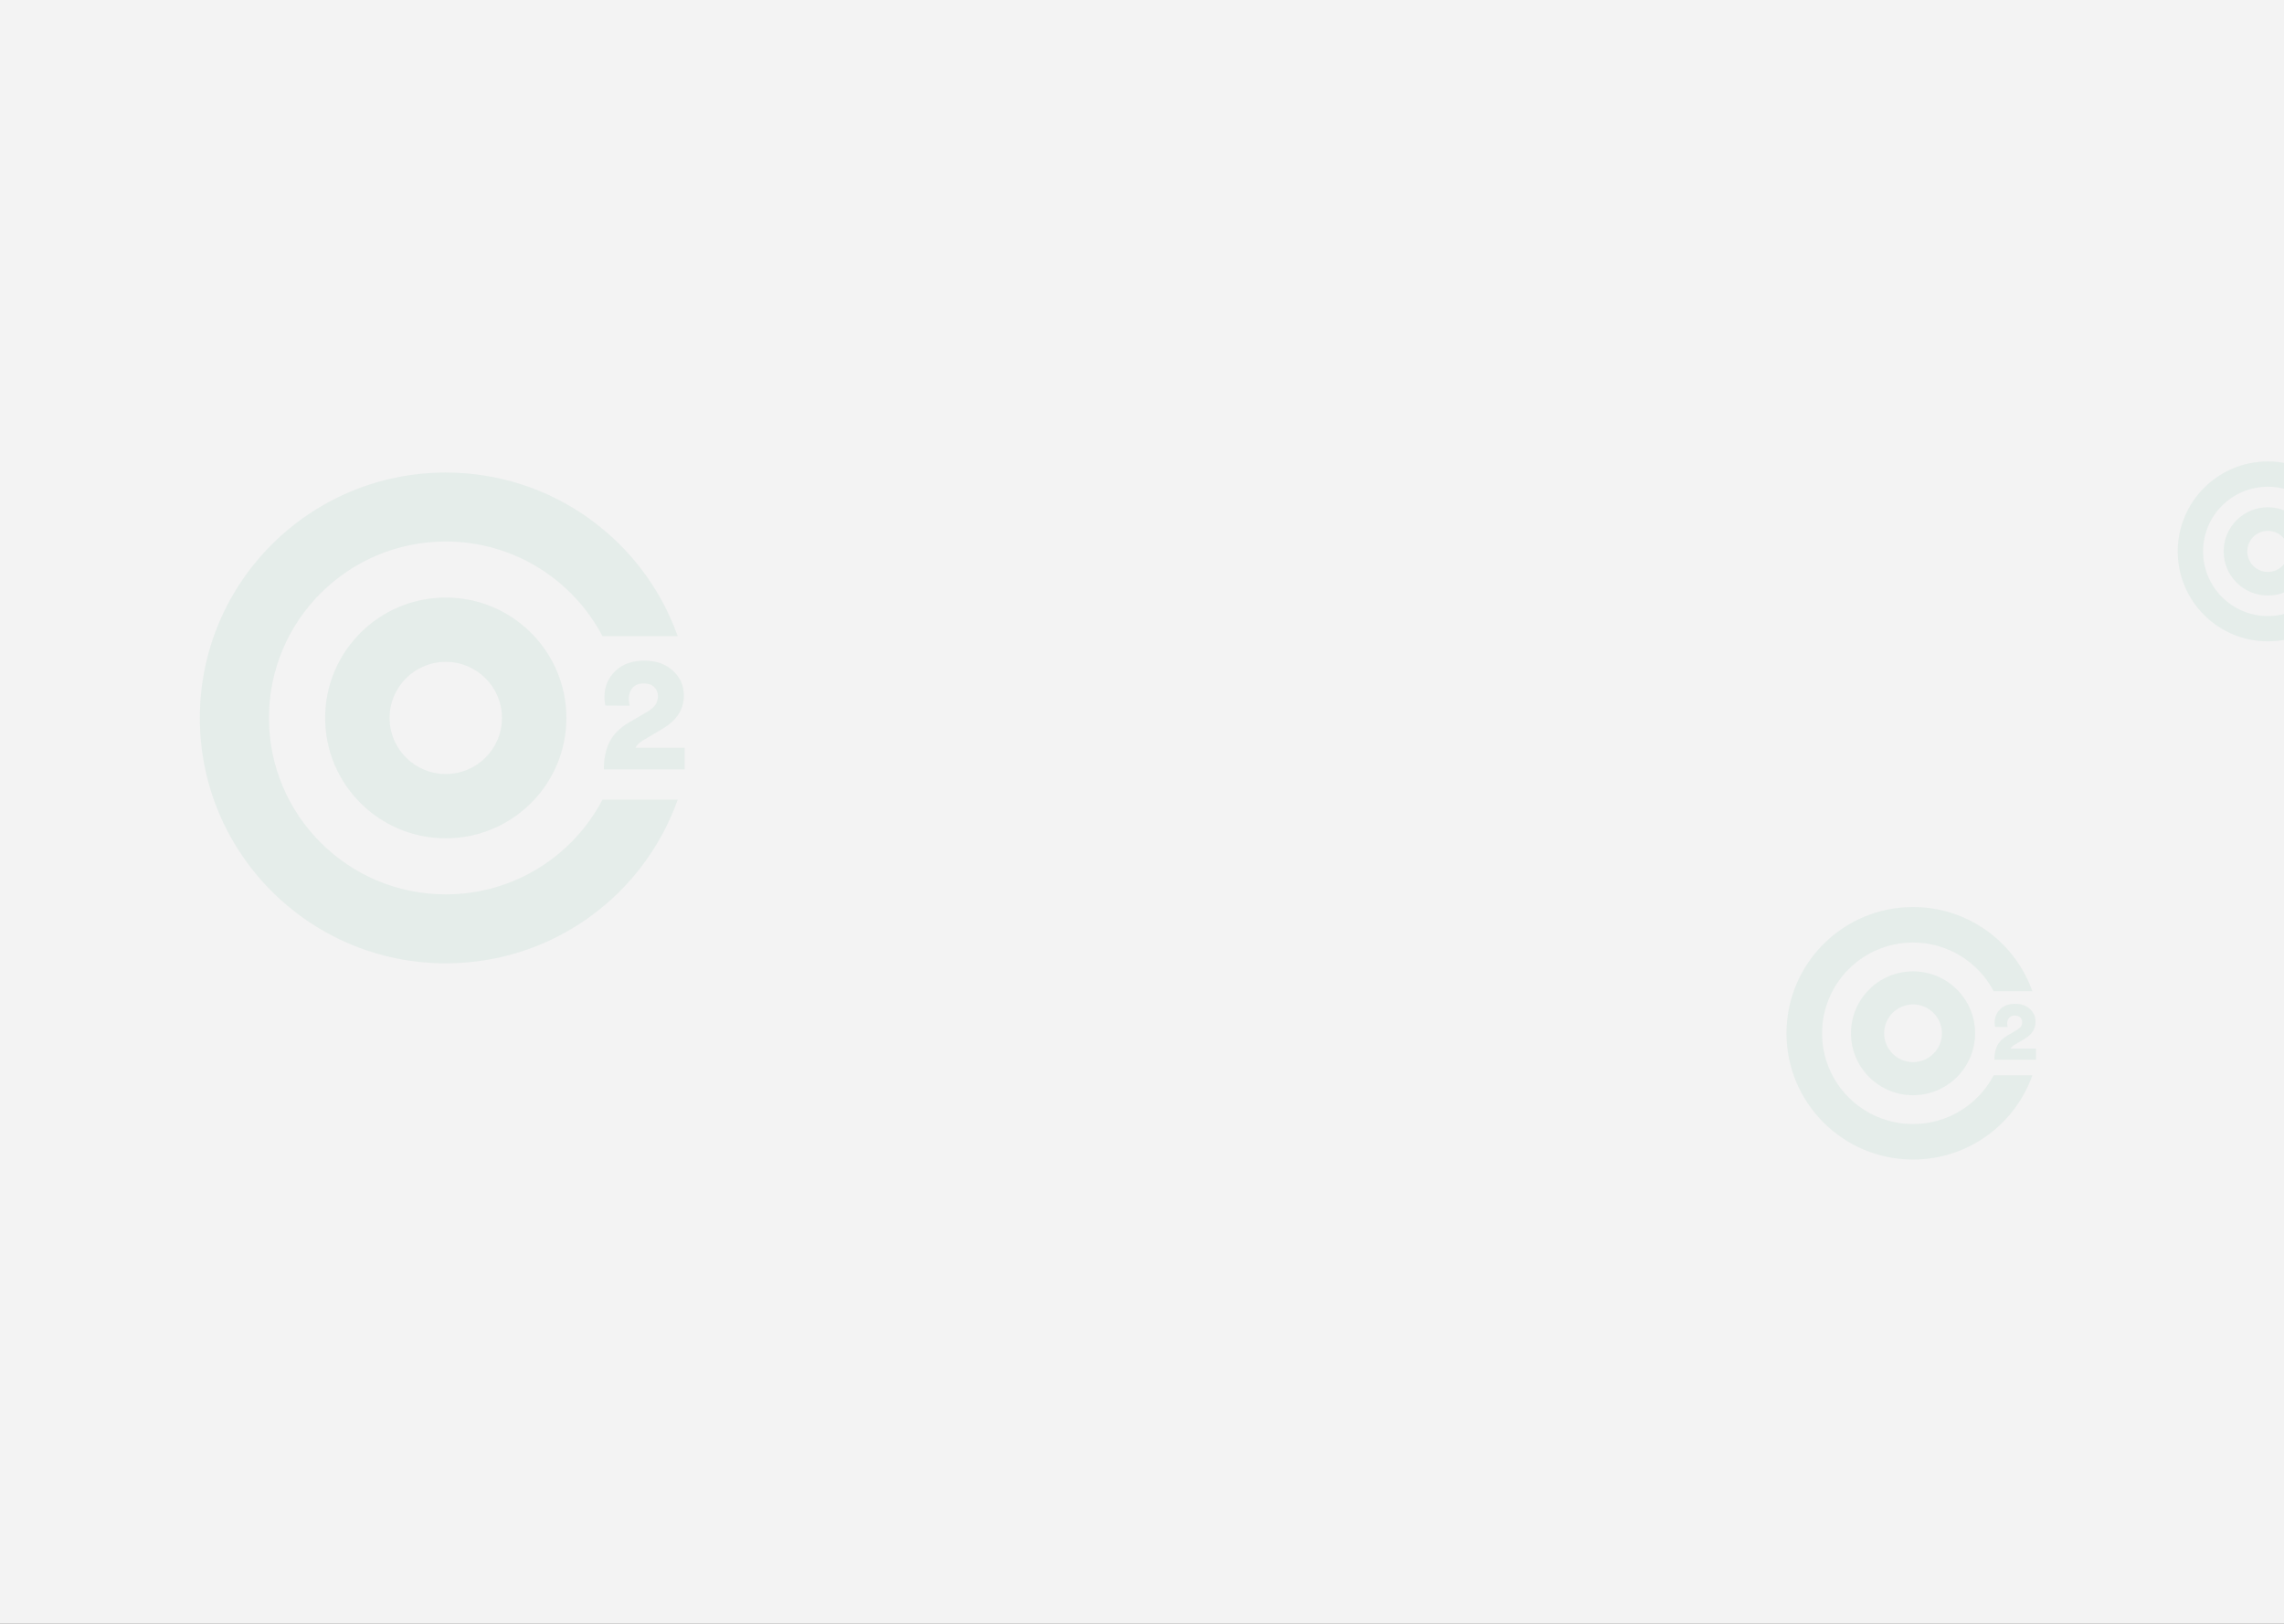 <svg width="1440" height="1024" viewBox="0 0 1440 1024" fill="none" xmlns="http://www.w3.org/2000/svg">
<rect x="0" y="0" width="1440" height="1024" fill="#333333" stroke="none"/>
<g clip-path="url(#clip0_941_1256)">
<rect width="1440" height="1024" fill="#F3F3F3"/>
<g clip-path="url(#clip1_941_1256)">
<path fill-rule="evenodd" clip-rule="evenodd" d="M427.254 504.326C405.971 564.429 348.542 607.49 281.038 607.49C195.413 607.49 126 538.208 126 452.745C126 367.282 195.413 298 281.038 298C348.542 298 405.971 341.061 427.254 401.163H379.839C361.207 365.683 323.953 341.476 281.035 341.476C219.467 341.476 169.556 391.292 169.556 452.745C169.556 514.196 219.467 564.014 281.035 564.014C323.953 564.014 361.207 539.807 379.839 504.326H427.254Z" fill="#00955F" fill-opacity="0.06"/>
<path d="M397.037 445.017L381.743 444.914C381.331 443.813 381.124 441.955 381.124 439.341C381.124 433.011 383.362 427.644 387.84 423.241C392.385 418.837 398.517 416.635 406.232 416.635C413.741 416.635 419.769 418.768 424.315 423.034C428.86 427.231 431.134 432.425 431.134 438.618C431.134 447.288 426.726 454.237 417.908 459.466L405.197 467C402.925 468.445 401.41 469.959 400.653 471.541H431.651V485.165H380.709C380.709 478.56 381.881 472.849 384.224 468.032C386.635 463.147 390.732 459.019 396.518 455.647L407.472 449.249C410.158 447.666 412.053 446.118 413.154 444.604C414.257 443.022 414.808 441.13 414.808 438.927C414.808 436.657 414.016 434.765 412.431 433.251C410.916 431.738 408.712 430.981 405.819 430.981C402.787 430.981 400.446 431.91 398.793 433.767C397.207 435.625 396.415 437.999 396.415 440.889C396.415 442.334 396.622 443.71 397.037 445.017Z" fill="#00955F" fill-opacity="0.06"/>
<path fill-rule="evenodd" clip-rule="evenodd" d="M281.04 528.645C323.036 528.645 357.081 494.664 357.081 452.746C357.081 410.828 323.036 376.848 281.04 376.848C239.043 376.848 204.997 410.828 204.997 452.746C204.997 494.664 239.043 528.645 281.04 528.645ZM281.047 488.118C300.618 488.118 316.483 472.281 316.483 452.747C316.483 433.212 300.618 417.376 281.047 417.376C261.475 417.376 245.609 433.212 245.609 452.747C245.609 472.281 261.475 488.118 281.047 488.118Z" fill="#00955F" fill-opacity="0.06"/>
</g>
<g clip-path="url(#clip2_941_1256)">
<path fill-rule="evenodd" clip-rule="evenodd" d="M1281.34 678.148C1270.39 709.07 1240.84 731.223 1206.12 731.223C1162.06 731.223 1126.35 695.58 1126.35 651.612C1126.35 607.643 1162.06 572 1206.12 572C1240.84 572 1270.39 594.153 1281.34 625.074H1256.95C1247.36 606.821 1228.19 594.367 1206.11 594.367C1174.44 594.367 1148.76 619.996 1148.76 651.612C1148.76 683.226 1174.44 708.856 1206.11 708.856C1228.19 708.856 1247.36 696.403 1256.95 678.148H1281.34Z" fill="#00955F" fill-opacity="0.06"/>
<path d="M1265.79 647.635L1257.93 647.582C1257.71 647.016 1257.61 646.06 1257.61 644.715C1257.61 641.458 1258.76 638.697 1261.06 636.432C1263.4 634.166 1266.56 633.033 1270.52 633.033C1274.39 633.033 1277.49 634.131 1279.83 636.325C1282.17 638.485 1283.34 641.157 1283.34 644.343C1283.34 648.803 1281.07 652.378 1276.53 655.069L1269.99 658.945C1268.82 659.688 1268.04 660.467 1267.65 661.281H1283.6V668.29H1257.39C1257.39 664.892 1258 661.953 1259.2 659.476C1260.44 656.962 1262.55 654.838 1265.53 653.104L1271.16 649.812C1272.54 648.998 1273.52 648.201 1274.09 647.423C1274.65 646.608 1274.94 645.635 1274.94 644.502C1274.94 643.334 1274.53 642.361 1273.71 641.582C1272.93 640.803 1271.8 640.414 1270.31 640.414C1268.75 640.414 1267.55 640.892 1266.7 641.847C1265.88 642.803 1265.47 644.024 1265.47 645.511C1265.47 646.255 1265.58 646.963 1265.79 647.635Z" fill="#00955F" fill-opacity="0.06"/>
<path fill-rule="evenodd" clip-rule="evenodd" d="M1206.12 690.659C1227.72 690.659 1245.24 673.177 1245.24 651.612C1245.24 630.047 1227.72 612.564 1206.12 612.564C1184.51 612.564 1167 630.047 1167 651.612C1167 673.177 1184.51 690.659 1206.12 690.659ZM1206.12 669.809C1216.19 669.809 1224.35 661.662 1224.35 651.612C1224.35 641.562 1216.19 633.415 1206.12 633.415C1196.05 633.415 1187.89 641.562 1187.89 651.612C1187.89 661.662 1196.05 669.809 1206.12 669.809Z" fill="#00955F" fill-opacity="0.06"/>
</g>
<g clip-path="url(#clip3_941_1256)">
<path fill-rule="evenodd" clip-rule="evenodd" d="M1483.43 366.631C1475.63 388.662 1454.57 404.447 1429.83 404.447C1398.44 404.447 1373 379.051 1373 347.723C1373 316.396 1398.44 291 1429.83 291C1454.57 291 1475.63 306.784 1483.43 328.816H1466.05C1459.22 315.81 1445.56 306.936 1429.83 306.936C1407.26 306.936 1388.97 325.197 1388.97 347.723C1388.97 370.249 1407.26 388.51 1429.83 388.51C1445.56 388.51 1459.22 379.637 1466.05 366.631H1483.43Z" fill="#00955F" fill-opacity="0.06"/>
<path fill-rule="evenodd" clip-rule="evenodd" d="M1429.83 375.545C1445.23 375.545 1457.7 363.089 1457.7 347.724C1457.7 332.358 1445.23 319.902 1429.83 319.902C1414.44 319.902 1401.96 332.358 1401.96 347.724C1401.96 363.089 1414.44 375.545 1429.83 375.545ZM1429.83 360.689C1437.01 360.689 1442.82 354.884 1442.82 347.724C1442.82 340.563 1437.01 334.758 1429.83 334.758C1422.66 334.758 1416.84 340.563 1416.84 347.724C1416.84 354.884 1422.66 360.689 1429.83 360.689Z" fill="#00955F" fill-opacity="0.06"/>
</g>
</g>
<defs>
<clipPath id="clip0_941_1256">
<rect width="1440" height="1024" fill="white"/>
</clipPath>
<clipPath id="clip1_941_1256">
<rect width="305.651" height="311" fill="white" transform="translate(126 298)"/>
</clipPath>
<clipPath id="clip2_941_1256">
<rect width="157.248" height="160" fill="white" transform="translate(1126.35 572)"/>
</clipPath>
<clipPath id="clip3_941_1256">
<rect width="112.039" height="114" fill="white" transform="translate(1373 291)"/>
</clipPath>
</defs>
</svg>
